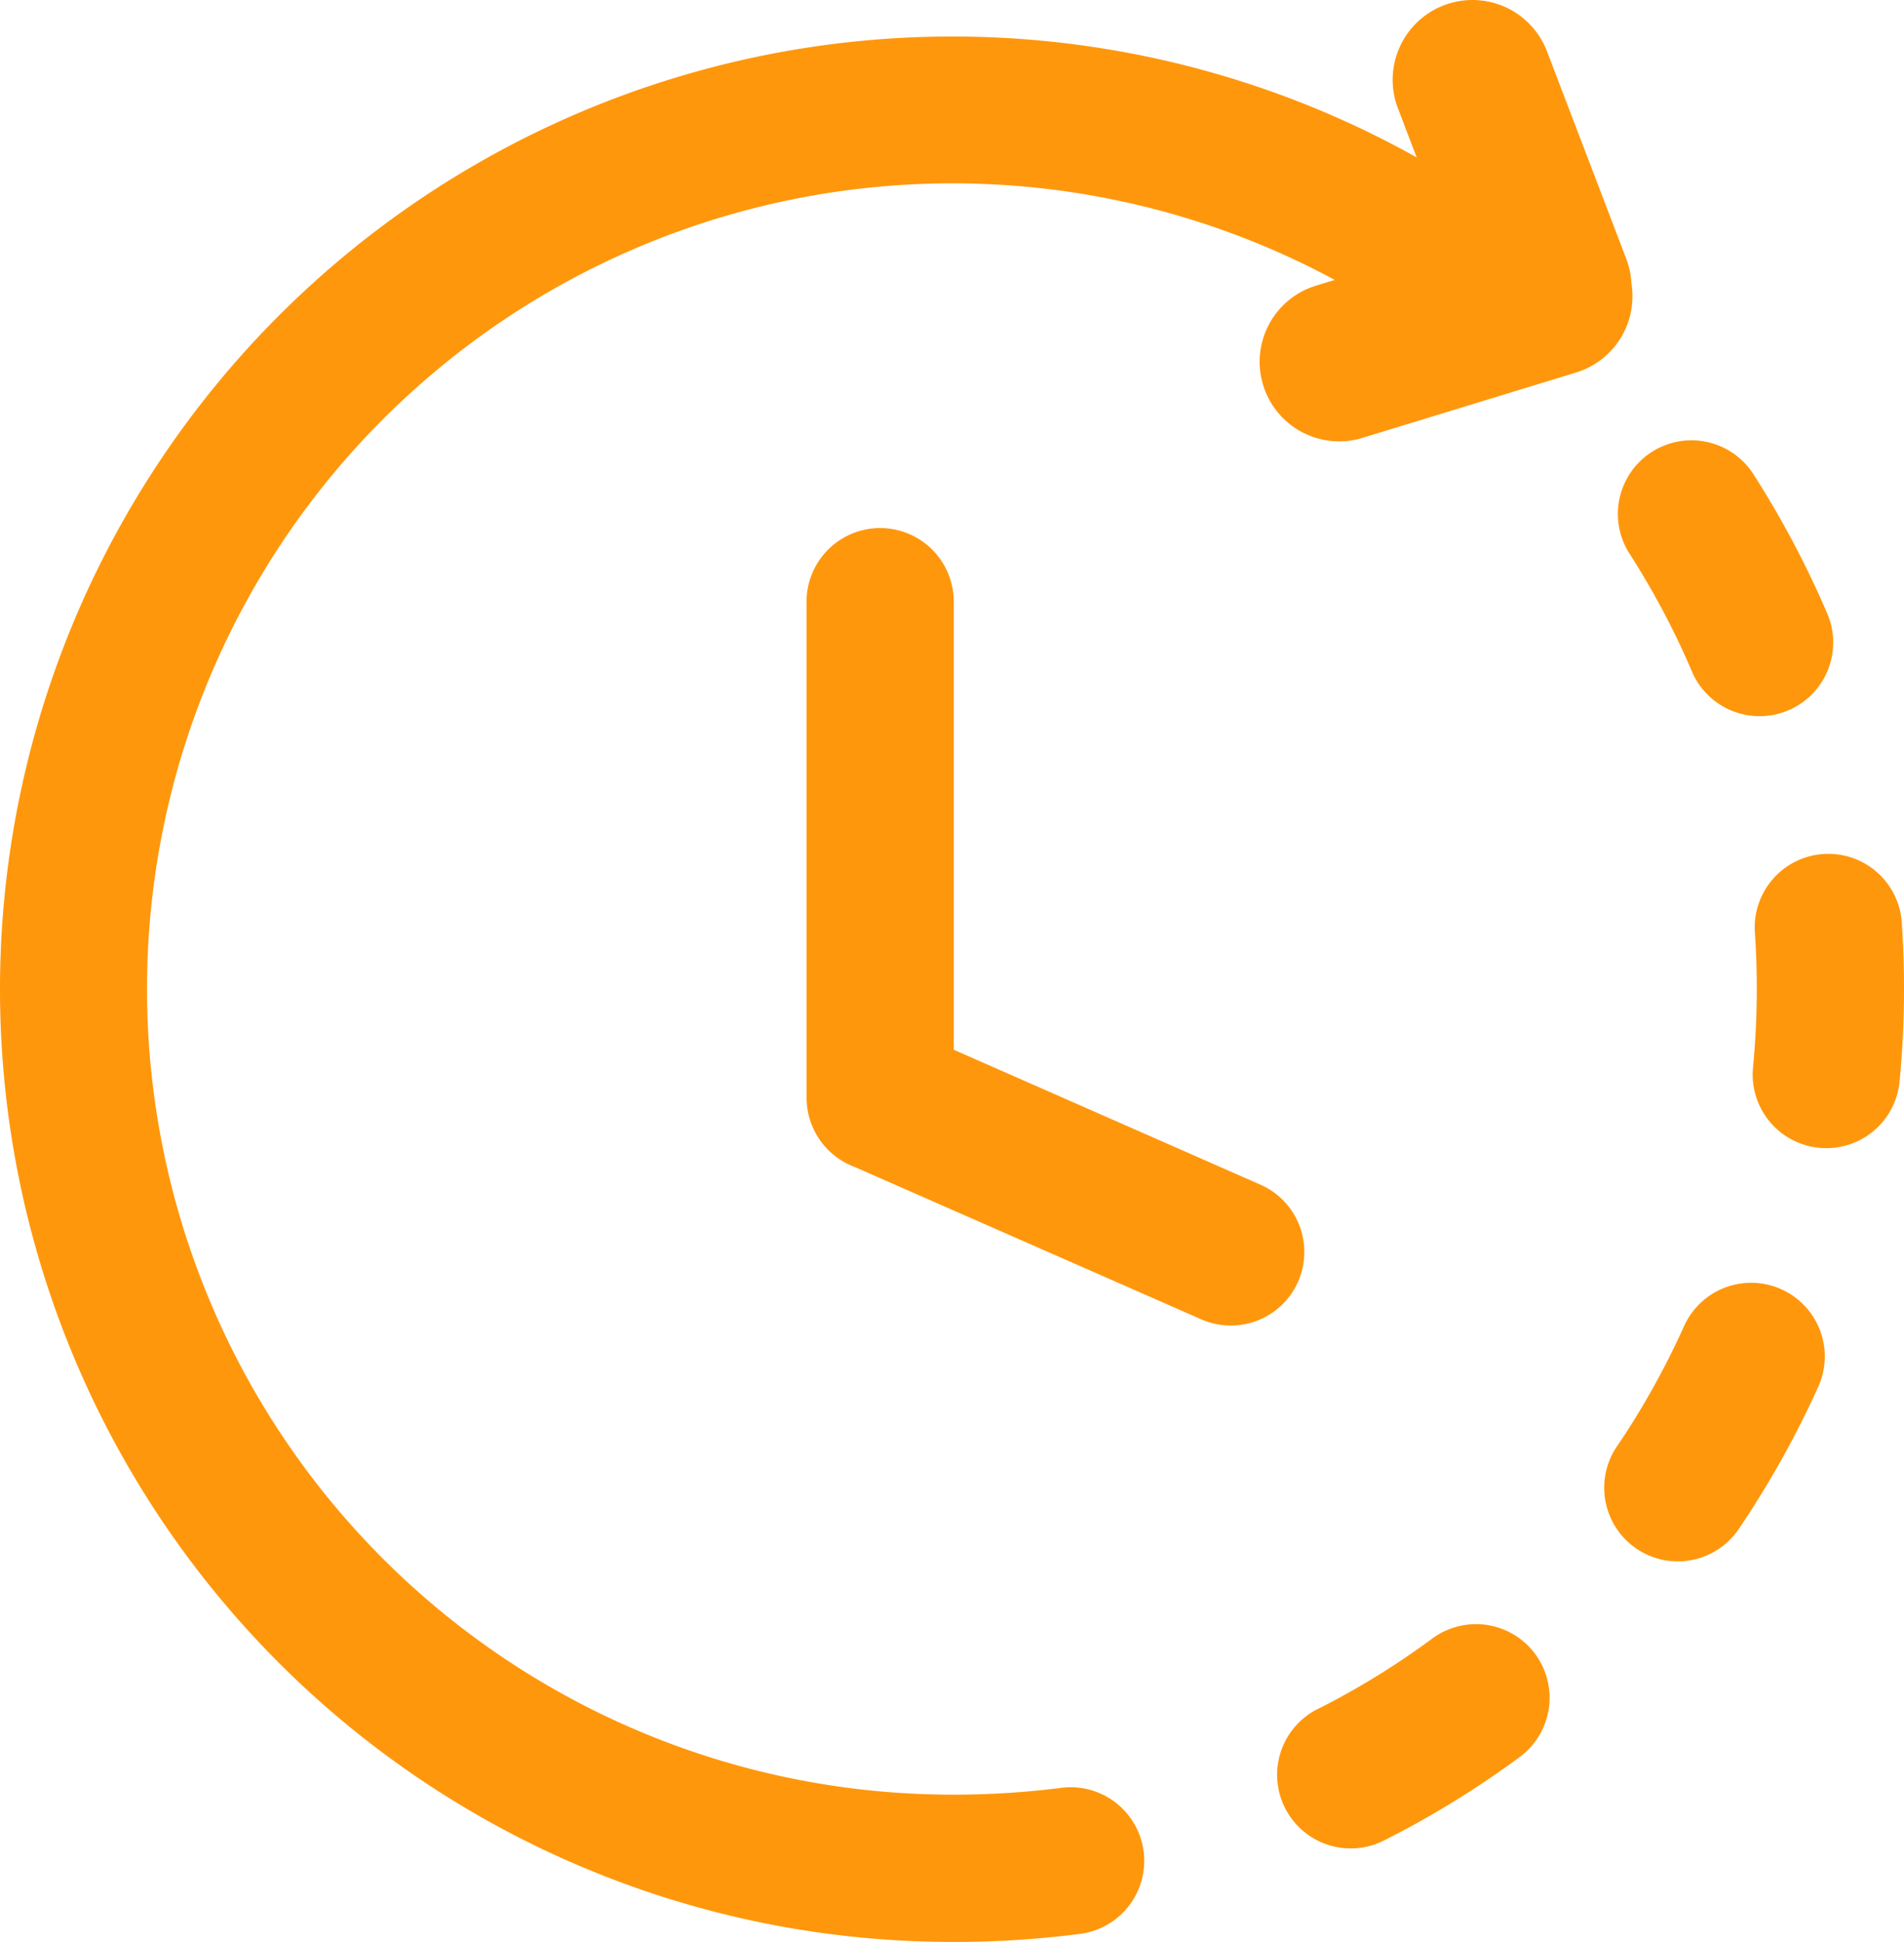 <svg xmlns="http://www.w3.org/2000/svg" width="74.816" height="76.281" viewBox="0 0 74.816 76.281">
  <path id="pending" d="M41.693,70.228a2.892,2.892,0,1,1,.753,5.735,38.858,38.858,0,0,1-7.573.23A37.423,37.423,0,1,1,47.826,2.909a37.129,37.129,0,0,1,7.841,3.274l-.738-1.932a3.135,3.135,0,1,1,5.86-2.231l3.118,8.158a3.188,3.188,0,0,1,.2.969,3.129,3.129,0,0,1-2.18,3.486l-8.351,2.555a3.126,3.126,0,1,1-1.815-5.982l.687-.21A31.646,31.646,0,1,0,34.988,70.4a33.048,33.048,0,0,0,6.705-.173Zm-10-46.594a2.892,2.892,0,0,1,5.784,0v17.6l12.05,5.3A2.889,2.889,0,1,1,47.2,51.823L33.569,45.832a2.9,2.9,0,0,1-1.875-2.708V23.634Zm20.075,43.5a2.892,2.892,0,1,0,2.616,5.16,36.894,36.894,0,0,0,5.337-3.282,2.892,2.892,0,1,0-3.446-4.646A31.021,31.021,0,0,1,51.77,67.137Zm11.8-10.366a2.892,2.892,0,1,0,4.8,3.224A37.56,37.56,0,0,0,71.42,54.53a2.893,2.893,0,1,0-5.271-2.383A31.687,31.687,0,0,1,63.568,56.771Zm5.315-14.832a2.892,2.892,0,1,0,5.759.545,38.245,38.245,0,0,0,.086-6.252,2.892,2.892,0,1,0-5.771.405A32.293,32.293,0,0,1,68.882,41.939Zm-2.4-15.557A2.892,2.892,0,0,0,71.8,24.1a37.5,37.5,0,0,0-2.935-5.526A2.892,2.892,0,0,0,64,21.7,31.573,31.573,0,0,1,66.486,26.382Z" transform="translate(0 0)" fill="#ff970c"/>
</svg>
